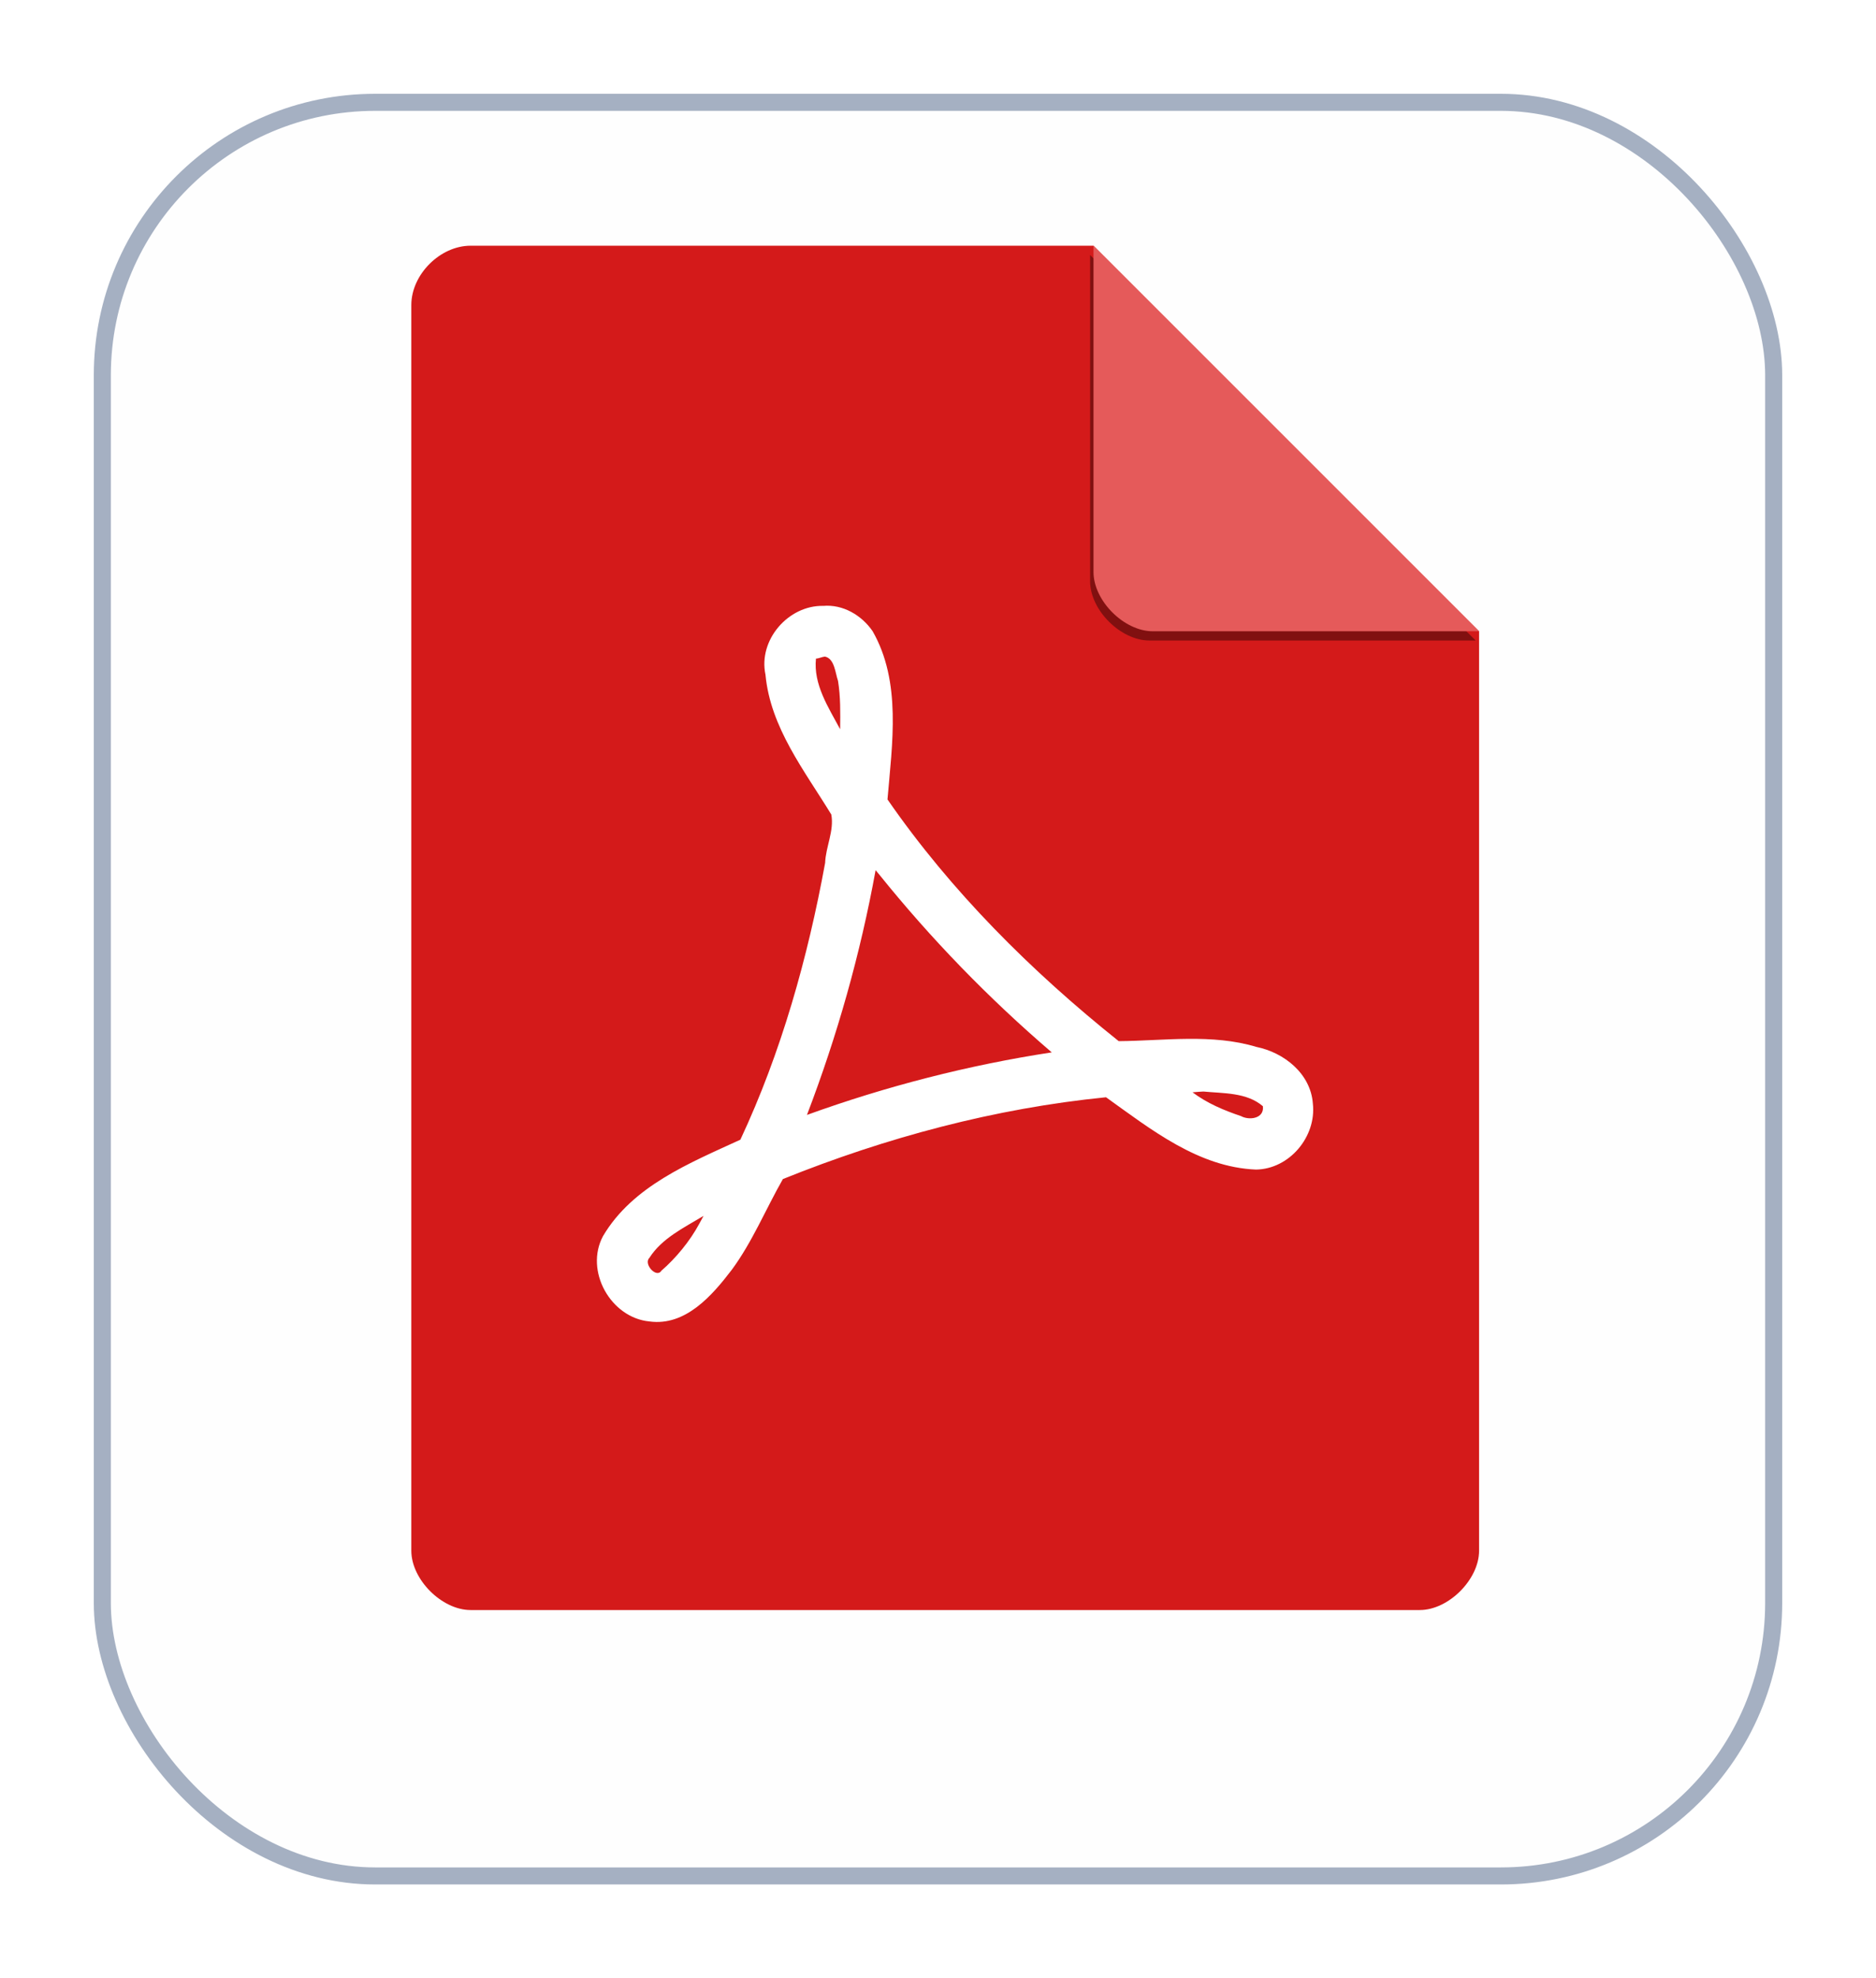 <svg width="55" height="58" viewBox="0 0 55 58" fill="none" xmlns="http://www.w3.org/2000/svg">
<g filter="url(#filter0_d)">
<rect x="3" y="1" width="49" height="52" rx="8" fill="#FEFEFE"/>
<rect x="3" y="1" width="49" height="52" rx="8" stroke="#A5B0C2" stroke-width="0.5"/>
</g>
<path d="M13.798 7.204C12.903 7.204 12.059 8.048 12.059 8.943V45.465C12.059 46.309 12.953 47.204 13.798 47.204H41.624C42.468 47.204 43.363 46.309 43.363 45.465V18.508L32.059 7.204H13.798Z" fill="#D41A1A"/>
<g filter="url(#filter1_f)">
<path d="M31.959 7.475L43.263 18.779H33.698C32.853 18.779 31.959 17.885 31.959 17.04V7.475Z" fill="black" fill-opacity="0.392"/>
</g>
<path d="M32.059 7.204L43.363 18.508H33.798C32.953 18.508 32.059 17.613 32.059 16.769V7.204Z" fill="#E55A5A"/>
<path d="M24.133 17.763C23.109 17.745 22.225 18.764 22.442 19.781C22.587 21.336 23.59 22.598 24.372 23.881C24.46 24.36 24.208 24.825 24.191 25.299C23.681 28.086 22.903 30.857 21.706 33.414C20.224 34.096 18.547 34.77 17.68 36.239C17.131 37.259 17.905 38.636 19.041 38.743C20.096 38.887 20.878 37.984 21.455 37.227C22.057 36.412 22.453 35.443 22.953 34.568C25.984 33.347 29.172 32.494 32.426 32.17C33.742 33.112 35.136 34.223 36.823 34.29C37.804 34.276 38.598 33.324 38.49 32.357C38.427 31.476 37.645 30.859 36.835 30.694C35.528 30.3 34.128 30.515 32.798 30.525C30.24 28.481 27.879 26.129 26.019 23.438C26.157 21.802 26.434 19.992 25.582 18.504C25.259 18.035 24.71 17.713 24.133 17.764L24.133 17.763ZM24.181 19.249C24.469 19.305 24.488 19.734 24.569 19.963C24.645 20.431 24.637 20.908 24.631 21.38C24.288 20.739 23.843 20.069 23.922 19.309C24.012 19.305 24.093 19.26 24.181 19.25L24.181 19.249ZM25.769 25.63C27.293 27.525 28.987 29.271 30.835 30.854C28.398 31.226 25.977 31.848 23.658 32.688C24.547 30.364 25.225 27.963 25.671 25.512C25.703 25.551 25.736 25.59 25.768 25.63H25.769ZM35.279 32.002C35.87 32.059 36.552 32.025 37.025 32.433C37.07 32.8 36.62 32.854 36.38 32.721C35.881 32.554 35.386 32.344 34.962 32.025C35.068 32.018 35.173 32.005 35.279 32.002L35.279 32.002ZM20.506 35.87C20.225 36.393 19.816 36.886 19.39 37.256C19.247 37.486 18.858 37.06 19.037 36.881C19.407 36.301 20.054 35.994 20.626 35.648C20.586 35.722 20.546 35.796 20.506 35.87" fill="white"/>
<defs>
<filter id="filter0_d" x="0.75" y="0.75" width="53.5" height="56.5" filterUnits="userSpaceOnUse" color-interpolation-filters="sRGB">
<feFlood flood-opacity="0" result="BackgroundImageFix"/>
<feColorMatrix in="SourceAlpha" type="matrix" values="0 0 0 0 0 0 0 0 0 0 0 0 0 0 0 0 0 0 127 0" result="hardAlpha"/>
<feOffset dy="2"/>
<feGaussianBlur stdDeviation="1"/>
<feColorMatrix type="matrix" values="0 0 0 0 0 0 0 0 0 0 0 0 0 0 0 0 0 0 0.1 0"/>
<feBlend mode="normal" in2="BackgroundImageFix" result="effect1_dropShadow"/>
<feBlend mode="normal" in="SourceGraphic" in2="effect1_dropShadow" result="shape"/>
</filter>
<filter id="filter1_f" x="31.394" y="6.909" width="12.435" height="12.435" filterUnits="userSpaceOnUse" color-interpolation-filters="sRGB">
<feFlood flood-opacity="0" result="BackgroundImageFix"/>
<feBlend mode="normal" in="SourceGraphic" in2="BackgroundImageFix" result="shape"/>
<feGaussianBlur stdDeviation="0.283" result="effect1_foregroundBlur"/>
</filter>
</defs>
</svg>
